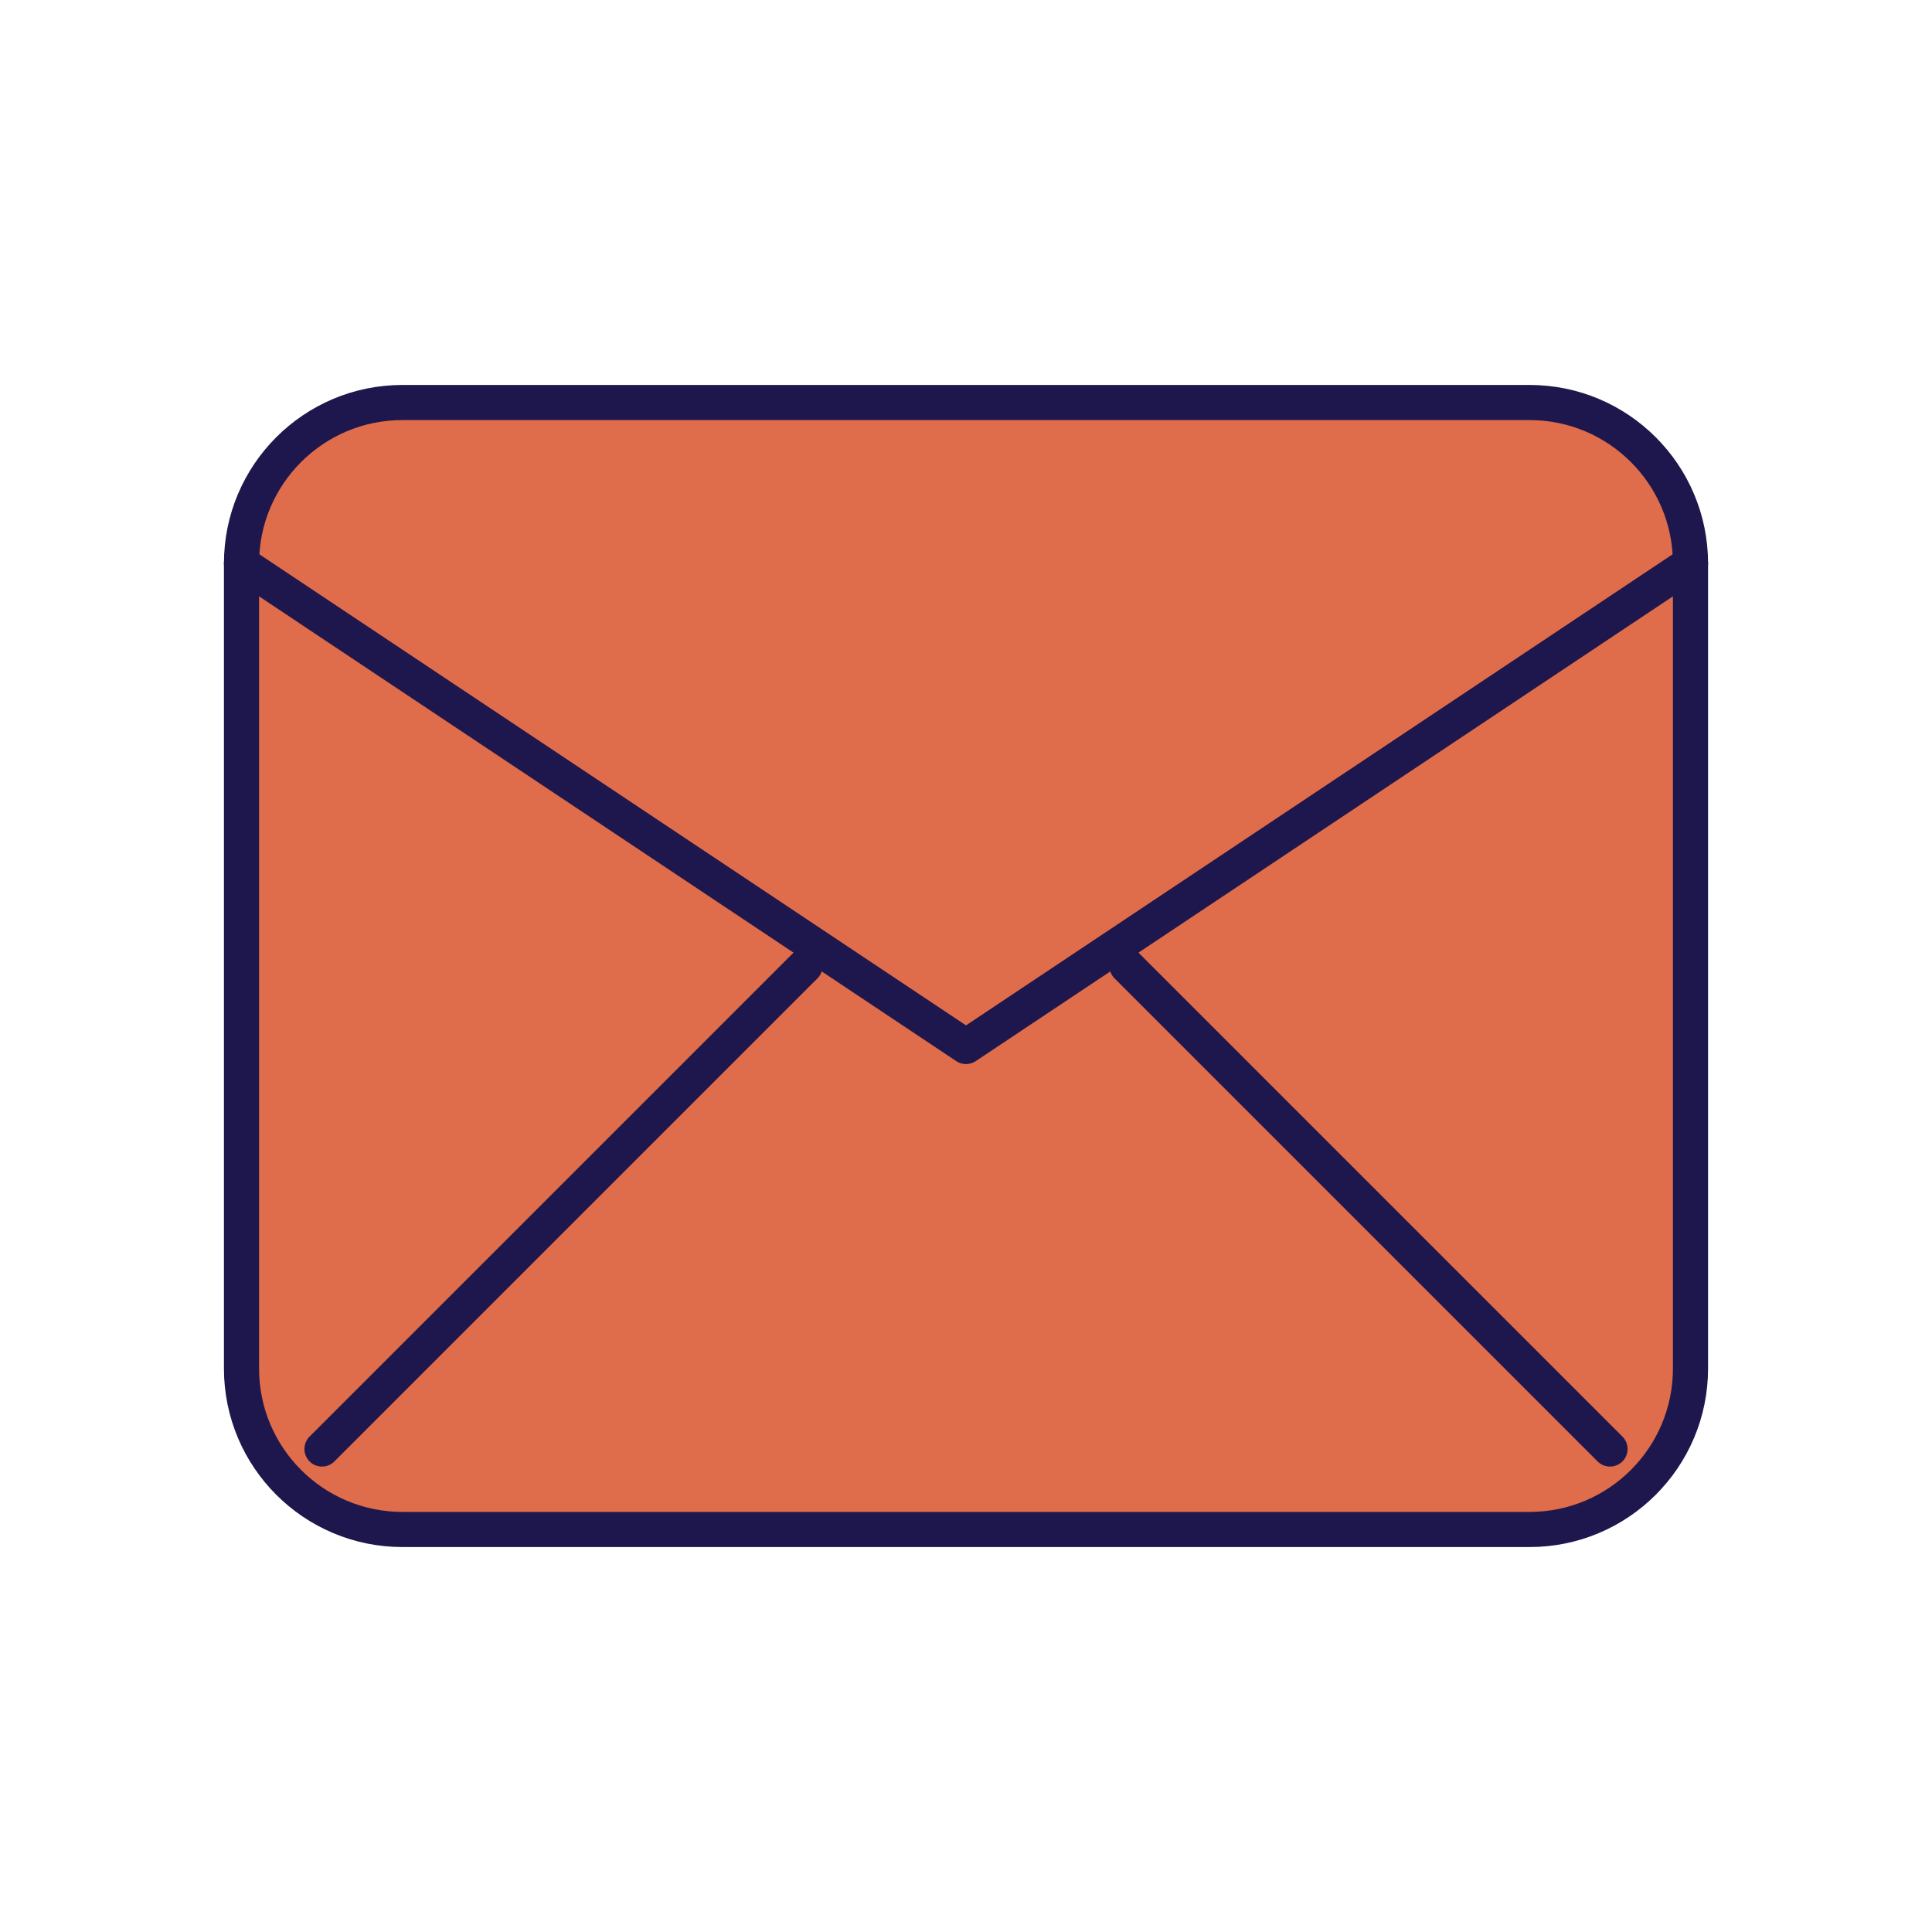 <svg width="110" height="110" viewBox="0 0 110 110" fill="none" xmlns="http://www.w3.org/2000/svg">
<path d="M87.083 22.917H22.917C17.854 22.917 13.75 27.021 13.75 32.083V77.917C13.75 82.979 17.854 87.083 22.917 87.083H87.083C92.146 87.083 96.25 82.979 96.25 77.917V32.083C96.25 27.021 92.146 22.917 87.083 22.917Z" fill="#DF6C4A" stroke="#1E174D" stroke-width="2" stroke-linecap="round" stroke-linejoin="round"/>
<path d="M13.75 32.083L55 59.583L96.25 32.083" stroke="#1E174D" stroke-width="2" stroke-linecap="round" stroke-linejoin="round"/>
<path d="M64.167 55L91.667 82.5" stroke="#1E174D" stroke-width="2" stroke-linecap="round" stroke-linejoin="round"/>
<path d="M18.333 82.5L45.833 55" stroke="#1E174D" stroke-width="2" stroke-linecap="round" stroke-linejoin="round"/>
</svg>
